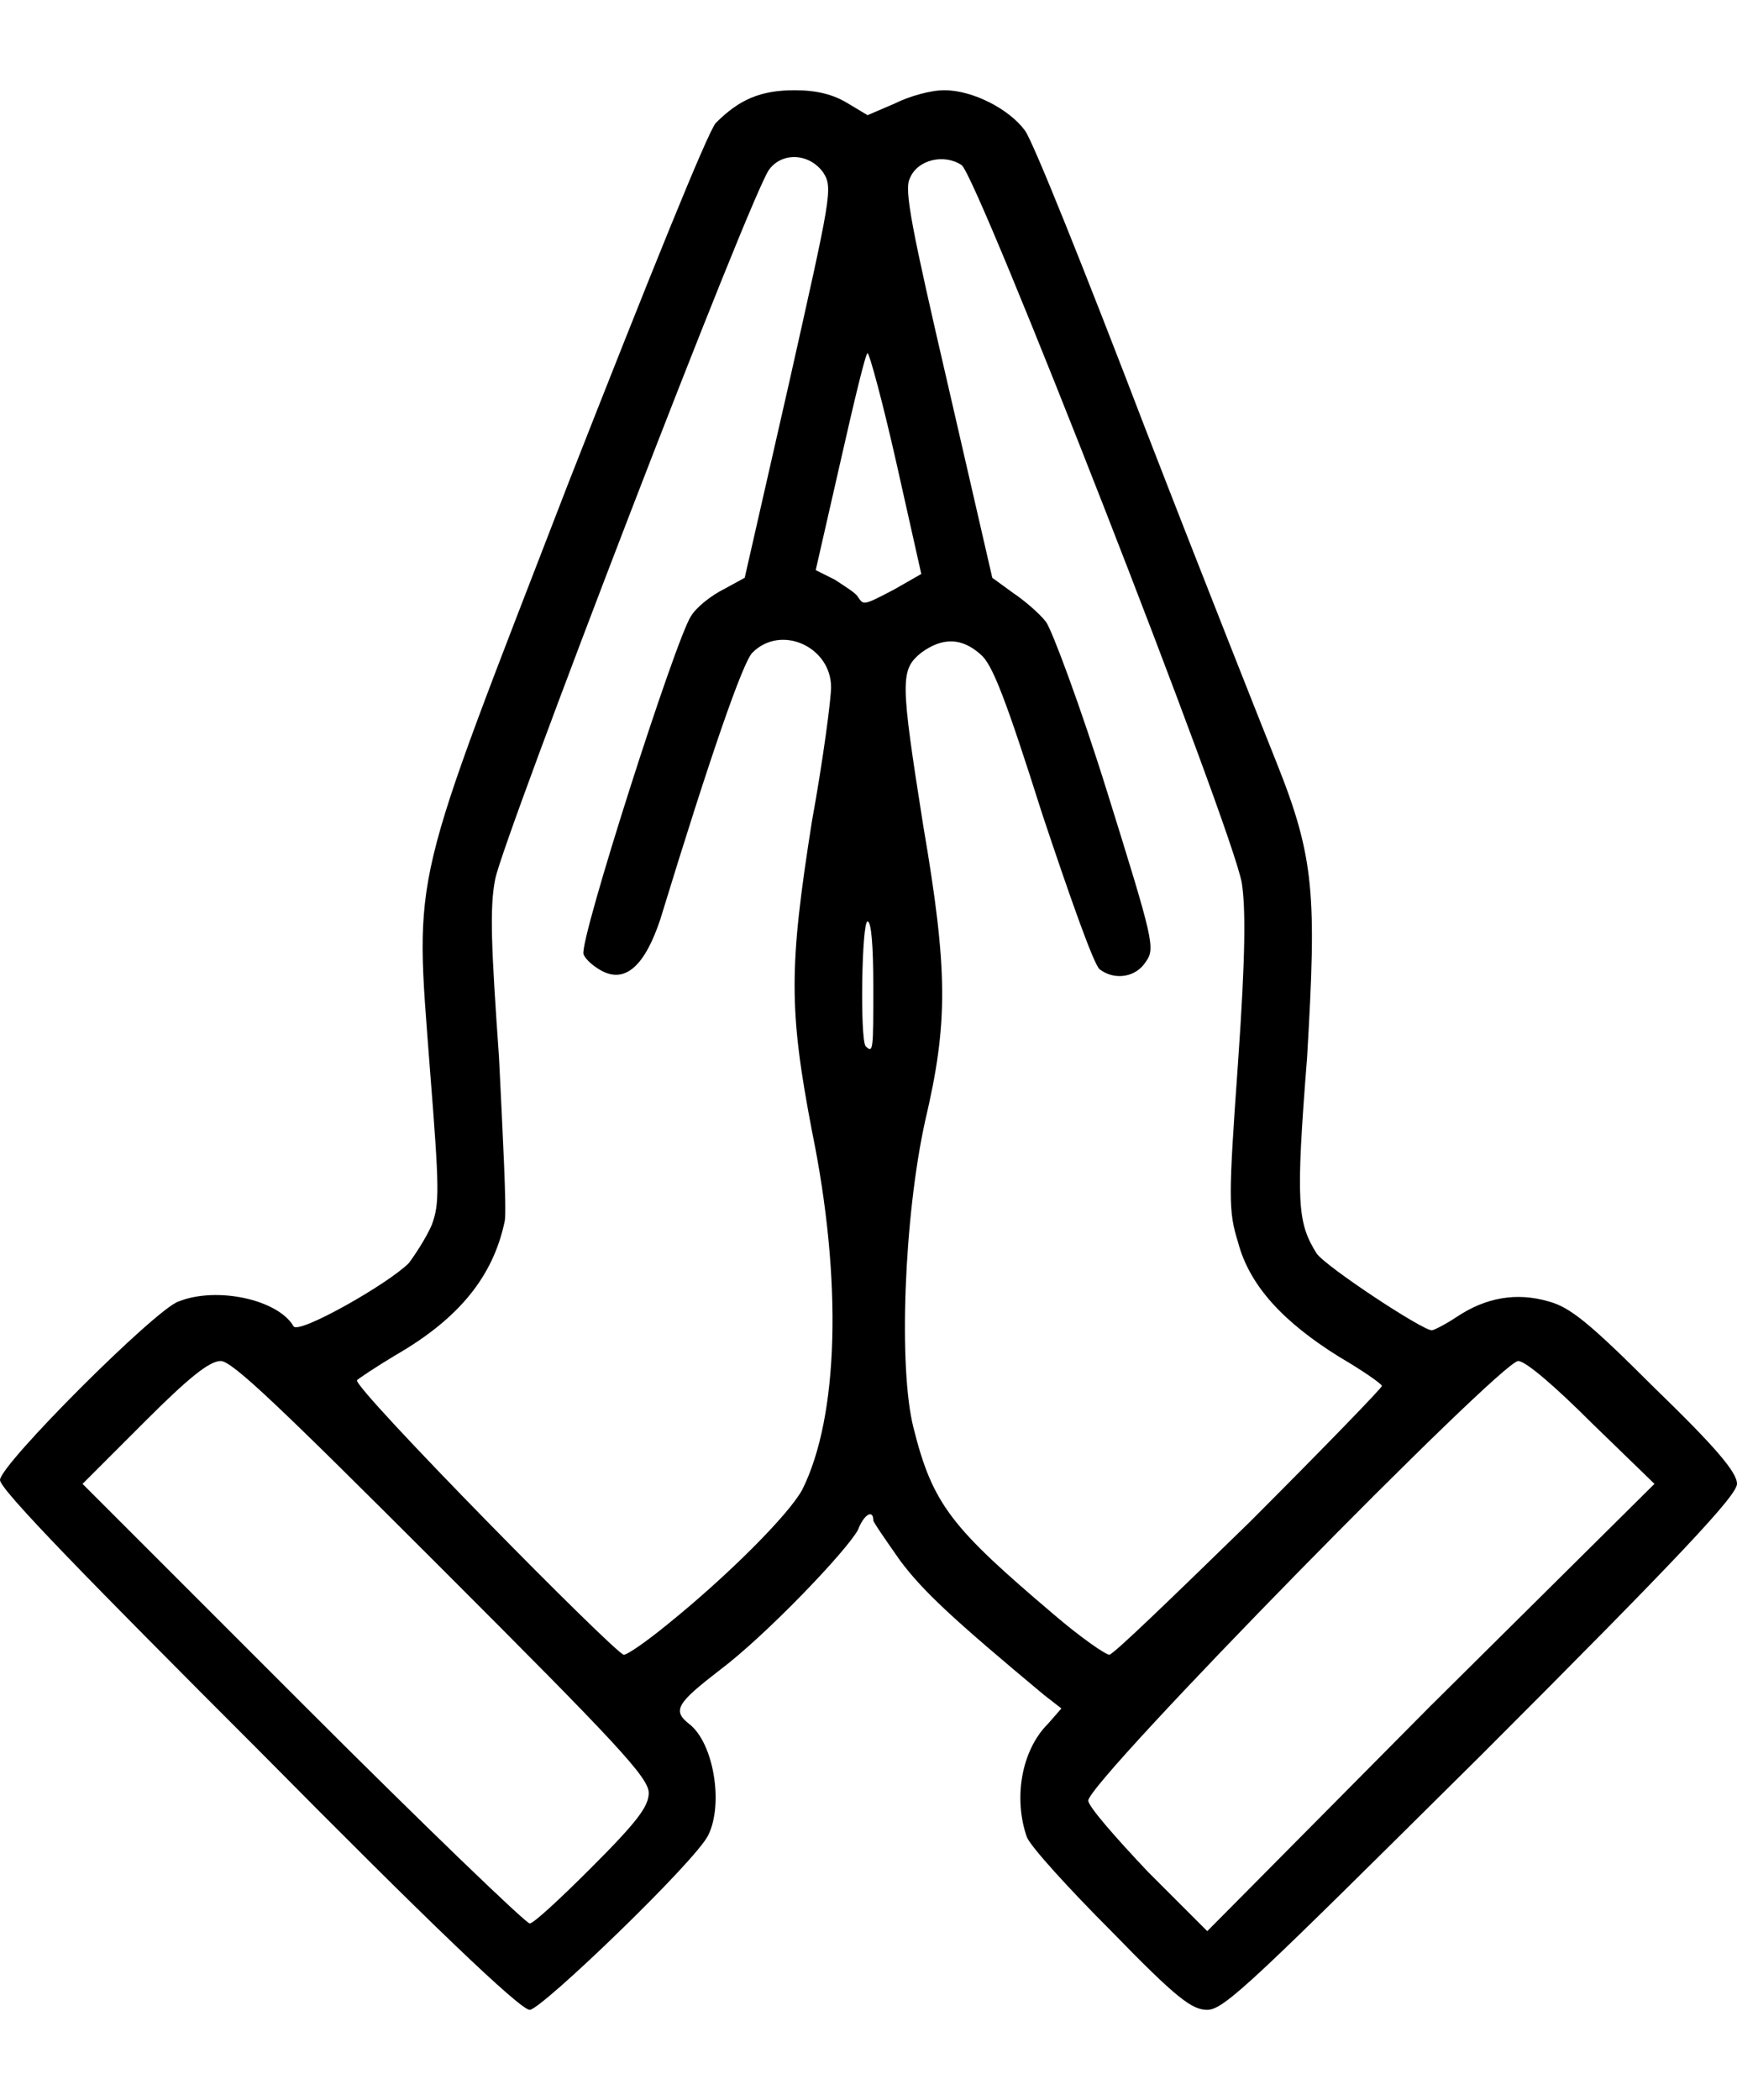 <svg viewBox="0 0 905 1094" xmlns="http://www.w3.org/2000/svg"><path d="M135 912C47 824 0 776 0 771c0-8 81-89 93-93 20-8 52-1 60 13 3 4 49-22 60-33 3-4 9-13 12-20 4-11 4-18-1-81-8-106-11-90 72-305 42-107 73-184 77-188 12-12 23-17 41-17 11 0 20 2 28 7l10 6 14-6c8-4 19-7 26-7 15 0 34 10 42 21 4 5 32 75 63 156 31 80 62 158 68 173 20 50 21 69 16 154-6 76-5 86 5 102 5 7 55 40 60 40 1 0 7-3 13-7 15-10 31-13 48-8 11 3 21 11 55 45 32 31 43 44 43 50s-30 38-133 141c-118 117-134 133-143 133-8 0-16-6-50-41-22-22-42-44-44-49-7-20-3-45 11-59l7-8-9-7c-48-40-63-54-75-70-7-10-14-20-14-21 0-6-5-3-8 5-6 11-48 55-72 73-22 17-25 21-16 28 13 10 18 42 10 58-6 13-87 91-93 91-5 0-53-46-141-135zm694-171c-18-18-34-32-38-32-9 0-224 219-224 229 0 3 14 19 31 37l31 31 116-117 117-116zM308 973c24-24 30-32 30-39 0-8-17-26-108-117-84-84-109-108-115-108s-17 9-40 32l-32 32 115 115c63 63 116 114 118 114s16-13 32-29zm40-127c31-25 63-57 70-70 19-38 21-109 5-187-12-63-12-85 0-161 6-33 10-64 10-70 0-21-26-33-41-18-5 5-22 54-48 139-8 24-18 33-30 27-4-2-9-6-10-9-2-8 48-164 56-176 3-5 11-11 17-14l11-6 23-101c22-98 23-102 18-110-7-10-21-11-28-2-8 8-139 349-143 370-3 15-2 36 2 93 2 41 4 79 3 85-6 29-24 51-57 70-10 6-19 12-20 13-2 4 135 143 139 143 2 0 12-7 23-16zm303-53c38-38 69-70 69-71s-10-8-22-15c-29-18-47-37-53-60-5-16-5-23 0-93 4-57 4-81 2-94-5-29-138-369-146-374-9-6-23-3-27 7-3 6 1 26 20 108l23 100 11 8c6 4 14 11 17 15s18 44 32 89c24 77 25 81 20 88-5 8-16 10-24 4-3-2-16-39-30-81-19-60-26-78-32-83-10-9-20-9-31-1-11 9-11 14 1 90 13 76 13 103 1 154-11 50-14 129-6 160 10 40 20 52 73 97 14 12 27 21 29 21s34-31 73-69zM455 514c0-21-1-34-3-34-3 0-4 61-1 65 4 4 4 2 4-31zm11-207l14-8-13-58c-7-31-14-57-15-57s-7 25-14 56l-13 57 10 5c6 4 11 7 12 9 3 4 2 5 19-4z"/></svg>